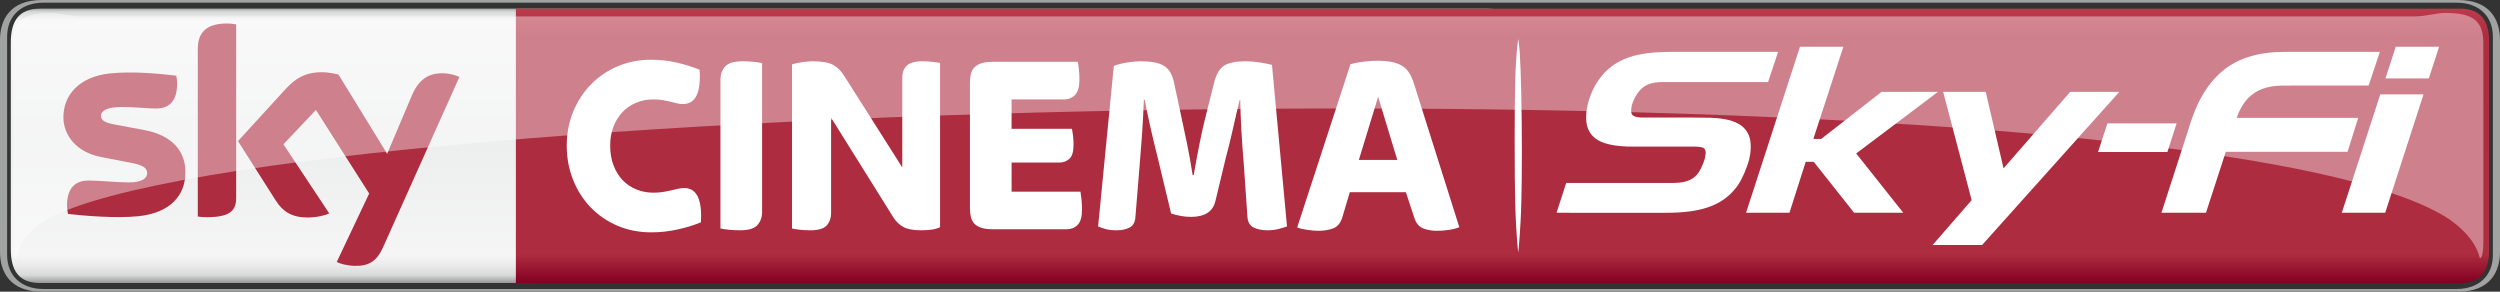 <?xml version="1.0" encoding="UTF-8" standalone="no"?>
<!-- Created with Inkscape (http://www.inkscape.org/) -->

<svg
   xmlns:dc="http://purl.org/dc/elements/1.1/"
   xmlns:cc="http://creativecommons.org/ns#"
   xmlns:rdf="http://www.w3.org/1999/02/22-rdf-syntax-ns#"
   xmlns:svg="http://www.w3.org/2000/svg"
   xmlns="http://www.w3.org/2000/svg"
   xmlns:sodipodi="http://sodipodi.sourceforge.net/DTD/sodipodi-0.dtd"
   xmlns:inkscape="http://www.inkscape.org/namespaces/inkscape"
   width="3462.826"
   height="404"
   viewBox="0 0 3246.399 378.75"
   id="svg8519"
   version="1.1"
   inkscape:version="0.92.1 r15371"
   sodipodi:docname="Sky Cinema Sky-Fi.svg">
  <rect x="0" y="0" width="3246.399" height="378.75" fill="#333333" stroke="none"/>
  <defs
     id="defs8521">
    <clipPath
       clipPathUnits="userSpaceOnUse"
       id="clipPath1252">
      <path
         d="m 411.591,515.351 h 94.948 v 18.13 h -94.948 z"
         id="path1254"
         inkscape:connector-curvature="0" />
    </clipPath>
    <clipPath
       clipPathUnits="userSpaceOnUse"
       id="clipPath1288">
      <path
         d="m 412.392,532.67 h 93.284 v -15.246 h -93.284 z"
         id="path1290"
         inkscape:connector-curvature="0" />
    </clipPath>
    <clipPath
       clipPathUnits="userSpaceOnUse"
       id="clipPath1292">
      <path
         d="m 412.392,517.424 h 93.284 v 15.245 h -93.284 z"
         id="path1294"
         inkscape:connector-curvature="0" />
    </clipPath>
    <linearGradient
       x1="0"
       y1="0"
       x2="1"
       y2="0"
       gradientUnits="userSpaceOnUse"
       gradientTransform="matrix(0,-356.334,356.334,0,1511.777,-33.075)"
       spreadMethod="pad"
       id="linearGradient1236">
      <stop
         style="stop-opacity:1;stop-color:#820021"
         offset="0"
         id="stop1238" />
      <stop
         style="stop-opacity:1;stop-color:#ae2c3f"
         offset="0.104"
         id="stop1240" />
      <stop
         style="stop-opacity:1;stop-color:#ae2c3f"
         offset="0.902"
         id="stop1242" />
      <stop
         style="stop-opacity:1;stop-color:#ba3c4c"
         offset="1"
         id="stop1244" />
    </linearGradient>
    <clipPath
       clipPathUnits="userSpaceOnUse"
       id="clipPath1202">
      <path
         d="m 411.591,515.351 h 94.948 v 18.13 h -94.948 z"
         id="path1204"
         inkscape:connector-curvature="0" />
    </clipPath>
    <clipPath
       clipPathUnits="userSpaceOnUse"
       id="clipPath1214">
      <path
         d="m 505.836,530.723 h 0.017 v -0.016 h -0.017 z"
         id="path1216"
         inkscape:connector-curvature="0" />
    </clipPath>
    <linearGradient
       x1="0"
       y1="0"
       x2="1"
       y2="0"
       gradientUnits="userSpaceOnUse"
       gradientTransform="matrix(0,362.312,362.312,0,1183.846,-392.51)"
       spreadMethod="pad"
       id="linearGradient1178">
      <stop
         style="stop-opacity:1;stop-color:#868685"
         offset="0"
         id="stop1180" />
      <stop
         style="stop-opacity:1;stop-color:#d8d9d9"
         offset="0.02"
         id="stop1182" />
      <stop
         style="stop-opacity:1;stop-color:#f5f5f5"
         offset="0.052"
         id="stop1184" />
      <stop
         style="stop-opacity:1;stop-color:#edeeee"
         offset="0.488"
         id="stop1186" />
      <stop
         style="stop-opacity:1;stop-color:#f5f5f5"
         offset="0.895"
         id="stop1188" />
      <stop
         style="stop-opacity:1;stop-color:#ebebec"
         offset="0.929"
         id="stop1190" />
      <stop
         style="stop-opacity:1;stop-color:#d8d9d9"
         offset="0.964"
         id="stop1192" />
      <stop
         style="stop-opacity:1;stop-color:#868685"
         offset="1"
         id="stop1194" />
    </linearGradient>
    <clipPath
       clipPathUnits="userSpaceOnUse"
       id="clipPath1288-6">
      <path
         d="m 412.392,532.67 h 93.284 v -15.246 h -93.284 z"
         id="path1290-0"
         inkscape:connector-curvature="0" />
    </clipPath>
    <clipPath
       clipPathUnits="userSpaceOnUse"
       id="clipPath1292-3">
      <path
         d="m 412.392,517.424 h 93.284 v 15.245 h -93.284 z"
         id="path1294-9"
         inkscape:connector-curvature="0" />
    </clipPath>
    <linearGradient
       x1="0"
       y1="0"
       x2="1"
       y2="0"
       gradientUnits="userSpaceOnUse"
       gradientTransform="matrix(0,-356.334,356.334,0,1511.777,-970.575)"
       spreadMethod="pad"
       id="linearGradient1236-1">
      <stop
         style="stop-opacity:1;stop-color:#820021"
         offset="0"
         id="stop1238-6" />
      <stop
         style="stop-opacity:1;stop-color:#ae2c3f"
         offset="0.104"
         id="stop1240-1" />
      <stop
         style="stop-opacity:1;stop-color:#ae2c3f"
         offset="0.902"
         id="stop1242-8" />
      <stop
         style="stop-opacity:1;stop-color:#ba3c4c"
         offset="1"
         id="stop1244-9" />
    </linearGradient>
    <linearGradient
       x1="0"
       y1="0"
       x2="1"
       y2="0"
       gradientUnits="userSpaceOnUse"
       gradientTransform="matrix(0,362.312,362.312,0,1183.846,-1330.01)"
       spreadMethod="pad"
       id="linearGradient1178-8">
      <stop
         style="stop-opacity:1;stop-color:#868685"
         offset="0"
         id="stop1180-9" />
      <stop
         style="stop-opacity:1;stop-color:#d8d9d9"
         offset="0.02"
         id="stop1182-1" />
      <stop
         style="stop-opacity:1;stop-color:#f5f5f5"
         offset="0.052"
         id="stop1184-5" />
      <stop
         style="stop-opacity:1;stop-color:#edeeee"
         offset="0.488"
         id="stop1186-9" />
      <stop
         style="stop-opacity:1;stop-color:#f5f5f5"
         offset="0.895"
         id="stop1188-3" />
      <stop
         style="stop-opacity:1;stop-color:#ebebec"
         offset="0.929"
         id="stop1190-0" />
      <stop
         style="stop-opacity:1;stop-color:#d8d9d9"
         offset="0.964"
         id="stop1192-9" />
      <stop
         style="stop-opacity:1;stop-color:#868685"
         offset="1"
         id="stop1194-2" />
    </linearGradient>
    <clipPath
       clipPathUnits="userSpaceOnUse"
       id="clipPath762-9">
      <path
         d="M 291.438,532.077 H 409.726 V 516.831 H 291.438 Z"
         id="path764-4"
         inkscape:connector-curvature="0" />
    </clipPath>
    <clipPath
       clipPathUnits="userSpaceOnUse"
       id="clipPath766-9">
      <path
         d="m 291.438,516.831 h 118.289 v 15.245 H 291.438 Z"
         id="path768-4"
         inkscape:connector-curvature="0" />
    </clipPath>
  </defs>
  <sodipodi:namedview
     id="base"
     pagecolor="#ffffff"
     bordercolor="#666666"
     borderopacity="1.0"
     inkscape:pageopacity="0.0"
     inkscape:pageshadow="2"
     inkscape:zoom="0.24748737"
     inkscape:cx="2032.905"
     inkscape:cy="606.2218"
     inkscape:document-units="px"
     inkscape:current-layer="layer1"
     showgrid="false"
     fit-margin-top="0"
     fit-margin-left="0"
     fit-margin-right="0"
     fit-margin-bottom="0"
     inkscape:window-width="1920"
     inkscape:window-height="1017"
     inkscape:window-x="-8"
     inkscape:window-y="-8"
     inkscape:window-maximized="1"
     units="px" />
  <g
     inkscape:label="Layer 1"
     inkscape:groupmode="layer"
     id="layer1"
     transform="translate(-192.077,400.617)">
    <path
       d="m 244.187,-389.409 c -28.098,0 -38.084,16.587 -38.084,44.163 v 0 268.008 c 0,27.576 9.986,44.163 38.084,44.163 v 0 h 1879.335 c 28.098,0 38.063,-16.587 38.063,-44.163 v 0 -268.008 c 0,-27.576 -9.965,-44.163 -38.063,-44.163 v 0 z"
       style="fill:url(#linearGradient1178);stroke:none;stroke-width:20.891"
       id="path1196"
       inkscape:connector-curvature="0" />
    <path
       inkscape:connector-curvature="0"
       id="path1208"
       style="fill:#a1a2a2;fill-opacity:1;fill-rule:nonzero;stroke:none;stroke-width:20.891"
       d="m 3384.057,-21.867 c 41.698,0 54.42,-25.925 54.42,-51.851 l -2e-4,-275.048 c 0,-25.925 -12.722,-51.851 -54.42,-51.851 H 246.498 c -41.719,0 -54.421,25.925 -54.421,51.851 v 275.048 c 0,25.925 12.702,51.851 54.421,51.851 z M 248.42,-25.356 c -28.077,0 -47.088,-16.566 -47.088,-44.163 v -283.446 c 0,-27.597 19.011,-44.163 47.088,-44.163 H 3382.135 c 28.077,0 47.088,16.566 47.088,44.163 v 283.446 c 0,27.597 -19.011,44.163 -47.088,44.163 z"
       sodipodi:nodetypes="ssssssssssssssssss" />
    <g
       clip-path="url(#clipPath1214)"
       id="g1220"
       style="opacity:0.8"
       transform="matrix(20.891,0,0,-20.891,-8406.375,10744.212)">
      <g
         id="g1222" />
    </g>
    <path
       d="M 861.97,-389.409 V -33.075 H 3386.384 c 28.098,0 38.062,-16.587 38.062,-44.163 v 0 -268.008 c 0,-27.576 -9.964,-44.163 -38.062,-44.163 v 0 z"
       style="fill:url(#linearGradient1236);stroke:none;stroke-width:20.891"
       id="path1246"
       inkscape:connector-curvature="0"
       sodipodi:nodetypes="ccsccsccc" />
    <path
       inkscape:connector-curvature="0"
       id="path1258"
       style="fill:#ffffff;fill-opacity:1;fill-rule:nonzero;stroke:none;stroke-width:20.891"
       d="m 1037.828,-98.889 c -15.793,0 -30.375,-2.841 -43.724,-8.523 -13.349,-5.703 -24.902,-13.558 -34.7,-23.586 -9.798,-10.048 -17.465,-21.977 -23.022,-35.807 -5.557,-13.83 -8.356,-28.767 -8.356,-44.832 0,-15.605 2.799,-30.208 8.356,-43.829 5.557,-13.6 13.224,-25.424 23.022,-35.452 9.798,-10.048 21.35,-17.903 34.7,-23.586 13.349,-5.703 27.931,-8.544 43.724,-8.544 11.344,0 22.353,1.233 33.028,3.677 10.696,2.465 20.577,5.599 29.707,9.38 2.006,29.665 -5.223,44.497 -21.685,44.497 -2.904,0 -5.557,-0.334 -8.022,-1.003 -2.444,-0.669 -5.118,-1.337 -8.001,-2.006 -2.904,-0.669 -6.121,-1.337 -9.672,-2.006 -3.572,-0.669 -7.792,-1.024 -12.681,-1.024 -7.792,0 -15.125,1.4 -22.04,4.199 -6.894,2.778 -12.827,6.81 -17.841,12.033 -5.014,5.244 -8.962,11.553 -11.845,18.906 -2.904,7.354 -4.345,15.626 -4.345,24.756 0,9.61 1.441,18.196 4.345,25.758 2.883,7.583 6.831,13.997 11.845,19.24 5.014,5.244 10.947,9.255 17.841,12.054 6.915,2.778 14.248,4.178 22.04,4.178 4.888,0 9.234,-0.334 13.015,-1.003 3.781,-0.669 7.165,-1.337 10.174,-2.006 3.008,-0.669 5.849,-1.337 8.503,-2.006 2.674,-0.668 5.452,-1.003 8.356,-1.003 16.232,0 23.46,14.832 21.685,44.497 -9.129,3.781 -19.303,6.915 -30.542,9.359 -11.239,2.444 -22.52,3.677 -33.864,3.677" />
    <path
       inkscape:connector-curvature="0"
       id="path1262"
       style="fill:#ffffff;fill-opacity:1;fill-rule:nonzero;stroke:none;stroke-width:20.891"
       d="m 1152.987,-101.563 c -4.679,0 -9.296,-0.23 -13.851,-0.669 -4.554,-0.439 -8.398,-1.003 -11.511,-1.671 v -193.72 c 0,-6.455 2.006,-11.97 5.996,-16.546 4.011,-4.575 11.574,-6.873 22.708,-6.873 4.659,0 9.275,0.23 13.851,0.689 4.554,0.439 8.398,1.003 11.511,1.671 v 193.699 c 0,6.476 -2.006,11.991 -6.017,16.566 -3.99,4.575 -11.573,6.852 -22.687,6.852" />
    <path
       inkscape:connector-curvature="0"
       id="path1266"
       style="fill:#ffffff;fill-opacity:1;fill-rule:nonzero;stroke:none;stroke-width:20.891"
       d="m 1244.259,-101.563 c -4.45,0 -8.795,-0.23 -13.015,-0.669 -4.241,-0.439 -7.792,-1.003 -10.675,-1.671 v -213.107 c 3.322,-1.128 7.667,-2.068 13.015,-2.862 5.327,-0.773 9.881,-1.17 13.684,-1.17 12.221,0 21.121,1.567 26.698,4.7 5.557,3.113 10.216,7.688 14.018,13.704 l 75.75,119.433 v -116.424 c 0,-2.883 0.376,-5.62 1.17,-8.189 0.773,-2.57 2.11,-4.847 3.99,-6.852 1.901,-2.006 4.512,-3.572 7.855,-4.68 3.322,-1.128 7.563,-1.692 12.681,-1.692 4.45,0 8.732,0.23 12.848,0.689 4.115,0.439 7.604,0.877 10.508,1.316 v 213.462 c -3.113,1.567 -6.894,2.611 -11.344,3.175 -4.45,0.564 -8.795,0.836 -13.015,0.836 -10.466,0 -18.259,-1.441 -23.356,-4.345 -5.139,-2.904 -9.359,-6.915 -12.681,-12.054 l -81.098,-129.815 v 124.133 c 0,6.246 -1.901,11.49 -5.682,15.731 -3.781,4.241 -10.905,6.351 -21.35,6.351" />
    <path
       inkscape:connector-curvature="0"
       id="path1270"
       style="fill:#ffffff;fill-opacity:1;fill-rule:nonzero;stroke:none;stroke-width:20.891"
       d="m 1481.321,-102.904 c -6.226,0 -11.302,-0.669 -15.188,-2.006 -3.886,-1.337 -6.894,-3.175 -9.004,-5.515 -2.131,-2.34 -3.572,-5.181 -4.345,-8.544 -0.773,-3.343 -1.17,-6.894 -1.17,-10.696 v -163.93 c 0,-3.802 0.397,-7.374 1.17,-10.717 0.773,-3.343 2.214,-6.184 4.345,-8.523 2.11,-2.34 5.118,-4.178 9.004,-5.515 3.886,-1.337 8.962,-2.006 15.188,-2.006 h 110.45 c 0.46,2.444 0.898,5.787 1.337,10.028 0.46,4.241 0.668,8.586 0.668,13.036 0,9.38 -1.88,16.023 -5.662,19.909 -3.802,3.907 -8.565,5.87 -14.352,5.87 h -68.083 v 38.126 h 78.424 c 0.439,2.235 0.898,5.202 1.337,8.879 0.439,3.677 0.668,7.646 0.668,11.866 0,8.92 -1.797,15 -5.348,18.238 -3.551,3.238 -8.001,4.847 -13.349,4.847 h -61.732 v 37.812 h 89.433 c 0.439,2.465 0.898,5.849 1.337,10.195 0.439,4.366 0.668,8.649 0.668,12.89 0,9.589 -1.901,16.274 -5.682,20.076 -3.781,3.781 -8.565,5.682 -14.331,5.682 z" />
    <path
       inkscape:connector-curvature="0"
       id="path1274"
       style="fill:#ffffff;fill-opacity:1;fill-rule:nonzero;stroke:none;stroke-width:20.891"
       d="m 1641.739,-101.563 c -5.118,0 -9.631,-0.501 -13.516,-1.504 -3.907,-1.003 -7.291,-2.173 -10.174,-3.51 l 20.389,-208.427 c 4.241,-1.797 9.798,-3.238 16.692,-4.345 6.894,-1.128 12.785,-1.692 17.674,-1.692 6.894,0 12.848,0.46 17.841,1.358 5.014,0.877 9.296,2.382 12.848,4.512 3.551,2.11 6.393,5.076 8.503,8.858 2.11,3.802 3.719,8.482 4.847,14.059 l 8.67,40.465 c 2.444,11.156 5.056,23.481 7.834,36.977 2.779,13.495 5.285,27.388 7.5,41.656 h 1.337 c 2.444,-14.268 4.993,-28.098 7.667,-41.489 2.674,-13.391 5.452,-25.654 8.335,-36.789 l 10.654,-42.492 c 2.674,-10.487 6.936,-17.632 12.827,-21.413 5.891,-3.802 15.062,-5.703 27.492,-5.703 6.226,0 12.493,0.522 18.823,1.525 6.33,1.003 11.615,2.047 15.835,3.175 l 19.512,209.764 c -3.113,1.107 -6.852,2.235 -11.177,3.343 -4.345,1.107 -9.067,1.671 -14.185,1.671 -7.124,0 -13.14,-1.233 -18.029,-3.677 -4.888,-2.465 -7.562,-7.04 -8.001,-13.725 l -5.014,-72.261 c -1.107,-12.722 -2.047,-26.03 -2.841,-39.985 -0.773,-13.934 -1.274,-27.137 -1.504,-39.651 h -0.668 c -2.883,11.615 -5.829,24.15 -8.837,37.645 -3.008,13.495 -6.058,25.925 -9.171,37.311 l -13.683,56.865 c -3.342,13.391 -13.913,20.076 -31.712,20.076 -4.45,0 -9.004,-0.439 -13.683,-1.337 -4.659,-0.877 -8.67,-1.88 -12.012,-3.008 l -17.005,-70.924 c -3.342,-13.161 -6.455,-26.093 -9.338,-38.815 -2.904,-12.702 -5.578,-25.424 -8.022,-38.126 h -1.003 c -0.668,17.841 -1.546,34.177 -2.674,49.01 -1.107,14.832 -2.11,27.597 -2.987,38.293 l -5.348,65.242 c -0.439,6.476 -2.883,10.926 -7.333,13.391 -4.471,2.444 -10.236,3.677 -17.36,3.677" />
    <path
       inkscape:connector-curvature="0"
       id="path1278"
       style="fill:#ffffff;fill-opacity:1;fill-rule:nonzero;stroke:none;stroke-width:20.891"
       d="m 1956.62,-192.9 h 49.929 l -24.902,-81.955 z m -52.06,92.003 c -4.22,0 -9.067,-0.397 -14.498,-1.17 -5.473,-0.773 -9.965,-1.838 -13.516,-3.175 l 69.232,-212.104 c 6.016,-1.567 12.096,-2.695 18.238,-3.363 6.142,-0.669 11.761,-1.003 16.901,-1.003 7.354,0 13.662,0.564 18.906,1.671 5.244,1.128 9.652,2.799 13.224,5.035 3.572,2.235 6.518,5.181 8.858,8.858 2.34,3.677 4.303,7.98 5.87,12.89 l 59.33,187.683 c -3.781,1.567 -8.335,2.737 -13.684,3.51 -5.327,0.773 -10.571,1.17 -15.668,1.17 -5.808,0 -11.406,-0.94 -16.859,-2.841 -5.452,-1.901 -9.401,-6.184 -11.845,-12.89 l -11.365,-34.449 h -72.784 l -9.631,32.443 c -2.444,7.813 -6.56,12.722 -12.346,14.728 -5.787,2.006 -11.908,3.008 -18.363,3.008" />
    <path
       inkscape:connector-curvature="0"
       id="path1282"
       style="fill:#ae2c3f;fill-opacity:1;fill-rule:nonzero;stroke:none;stroke-width:20.891"
       d="m 432.86,-177.115 c 0,30.501 -19.951,52.791 -60.458,57.199 -29.331,3.134 -71.823,-0.564 -92.003,-2.883 -0.752,-3.301 -1.337,-7.395 -1.337,-10.613 0,-26.698 14.436,-32.778 27.952,-32.778 14.039,0 36.141,2.423 52.603,2.423 18.071,0 23.586,-6.142 23.586,-11.97 0,-7.667 -7.291,-10.863 -21.329,-13.537 l -38.418,-7.395 c -31.984,-6.121 -49.052,-28.244 -49.052,-51.726 0,-28.537 20.201,-52.415 59.915,-56.823 30.041,-3.238 66.579,0.418 86.655,2.883 0.731,3.447 1.107,6.706 1.107,10.278 0,26.615 -14.018,32.36 -27.555,32.36 -10.383,0 -26.51,-1.943 -44.915,-1.943 -18.739,0 -26.51,5.181 -26.51,11.49 0,6.664 7.416,9.422 19.136,11.469 l 36.726,6.81 c 37.729,6.957 53.898,28.391 53.898,54.755 m 65.91,32.757 c 0,16.357 -6.413,25.8 -38.355,25.8 -4.241,0 -7.939,-0.313 -11.49,-0.836 v -217.055 c 0,-16.483 5.62,-33.676 37.875,-33.676 4.053,0 8.168,0.418 11.97,1.212 z m 130.567,83.96 c 4.178,2.152 12.785,4.742 23.627,5.035 18.509,0.397 28.641,-6.706 36.141,-23.314 L 788.631,-300.663 c -4.115,-2.214 -13.182,-4.659 -20.64,-4.826 -12.785,-0.23 -29.957,2.382 -40.946,28.558 l -32.234,76.063 -63.195,-102.929 c -4.074,-1.253 -14.018,-3.05 -21.329,-3.05 -22.29,0 -34.783,8.231 -47.715,22.27 l -61.44,67.206 49.428,77.776 c 9.129,14.164 21.162,21.392 40.716,21.392 12.785,0 23.419,-2.904 28.349,-5.264 l -59.497,-89.726 42.178,-44.685 69.169,108.569 z" />
    <path
       inkscape:connector-curvature="0"
       id="path4140"
       d="m 2166.617,-112.612 c 3.209,-55.056 1.614,-210.926 -2.384,-233.009 l -0.791,-4.37 -0.797,7.105 c -2.861,25.486 -3.723,55.149 -3.691,127.048 0.032,70.798 0.866,100.983 3.696,133.735 l 0.831,9.612 0.789,-6.687 c 0.434,-3.678 1.49,-18.723 2.347,-33.434 z"
       style="fill:#ffffff;fill-opacity:1;stroke-width:1.064"
       sodipodi:nodetypes="sscssscss" />
    <g
       id="#ffffffff"
       style="fill:#ffffff;fill-opacity:1"
       transform="matrix(0.94,0,0,0.94,2204.561,-353.536)">
      <path
         d="m 345.6,14.5 h 59.98 l -41.46,127.34 h 10.85 l 83.355,-65.04 H 536.24 L 423.29,161.93 l 64.97,81.84 h -67.91 l -55.76,-70.35 h -11.01 l -22.46,70.35 h -59.95 z"
         id="path5"
         style="opacity:1;fill:#ffffff;fill-opacity:1"
         inkscape:connector-curvature="0"
         sodipodi:nodetypes="cccccccccccccc" />
      <path
         d="m 1168.63,14.49 h 59.92 l -14.21,43.77 h -59.87 z"
         id="path7"
         style="opacity:1;fill:#ffffff;fill-opacity:1"
         inkscape:connector-curvature="0"
         sodipodi:nodetypes="ccccc" />
      <path
         d="m 122.17,25.54 c 14.4,-3.06 29.15,-3.86 43.84,-3.98 H 315.4 L 301.531,63.3 H 155.97 c -7.62,-0.02 -15.5,0.78 -22.36,4.33 -6.82,3.43 -11.88,9.49 -15.48,16.1 -3.68,6.76 -6.54,14.54 -5.44,22.34 1.58,5.72 8.62,5.59 13.38,6.21 31.98,0.26 63.97,-0.26 95.94,0.29 13.25,0.68 27.1,1.9 38.93,8.51 8.52,4.63 14.52,13.32 16.02,22.89 1.82,11.72 -0.24,23.75 -4.19,34.84 -4.36,12.03 -9.6,24.06 -18.18,33.73 -11.13,13.16 -26.92,21.85 -43.52,25.97 -22.19,5.9 -45.29,5.46 -68.04,5.33 H 9.33 l 13.36,-41.239 H 164 c 11.34,0.17 23.54,0.12 33.41,-6.27 7.121,-4.714 11.212,-12.331 14.249,-20.133 1.182,-3.036 2.382,-5.99 2.879,-8.988 0.232,-1.399 0.394,-2.812 0.662,-4.2 0.62,-3.34 -0.16,-7.5 -3.5,-9.1 -3.47,-1.06 -7.11,-1.48 -10.73,-1.48 -28.33,0.02 -56.67,0 -85.01,0 -13.43,0.11 -27.05,-0.78 -39.97,-4.74 -8.91,-2.81 -17.45,-8.36 -21.73,-16.92 -4.41,-8.11 -4.39,-17.65 -3.62,-26.6 C 51.52,97.24 53.08,90.35 55.6,83.82 59.66,71.66 66.49,60.48 75.05,50.97 87.37,37.51 104.49,29.28 122.17,25.54 Z"
         id="path9"
         style="opacity:1;fill:#ffffff;fill-opacity:1"
         inkscape:connector-curvature="0"
         sodipodi:nodetypes="ccccccccccccccccccccsscccccccccc" />
      <path
         d="m 1001.19,22.06 c 4.819,-0.288 9.646,-0.432 14.477,-0.49 H 1146.67 l -15.46,46.541 h -106.18 c -9.05,0.04 -18.17,-0.3 -27.14,1.11 -8.88,1.45 -17.68,4.34 -25.09,9.55 -11.85,7.86 -19.38,20.79 -23.83,34.01 h 167.82 L 1102.09,159.59 H 933.85 l -27.34,84.18 h -61.52 l 36.13,-111.64 c 6.13,-20.4 13.43,-40.77 25.43,-58.54 10.01,-15.02 23.2,-28.23 39.2,-36.79 16.99,-9.22 36.25,-13.55 55.44,-14.74 z"
         id="path11"
         style="opacity:1;fill:#ffffff;fill-opacity:1"
         inkscape:connector-curvature="0"
         sodipodi:nodetypes="ccccccccccccccccc" />
      <path
         d="m 543.42,76.8 h 58.8 L 626.85,182.5 718.92,76.8 h 67.91 L 597.22,288.38 h -68.34 l 53.91,-61.99 z"
         id="path13"
         style="opacity:1;fill:#ffffff;fill-opacity:1"
         inkscape:connector-curvature="0"
         sodipodi:nodetypes="ccccccccc" />
      <path
         d="m 1147.29,80.31 h 59.74 L 1154.11,243.77 h -59.96 z"
         id="path15"
         style="opacity:1;fill:#ffffff;fill-opacity:1"
         inkscape:connector-curvature="0"
         sodipodi:nodetypes="ccccc" />
      <path
         d="m 770.32,120.36 h 95.64 L 853.17,159.92 h -95.8 z"
         id="path17"
         style="opacity:1;fill:#ffffff;fill-opacity:1"
         inkscape:connector-curvature="0"
         sodipodi:nodetypes="ccccc" />
    </g>
    <g
       clip-path="url(#clipPath762-9)"
       id="g772-2"
       style="opacity:0.4"
       transform="matrix(30.206,0,0,-20.891,-8594.226,10731.821)">
      <g
         id="g774-9">
        <g
           id="g776-9">
          <g
             clip-path="url(#clipPath766-9)"
             id="g778-6">
            <g
               transform="translate(408.215,519.294)"
               id="g780-8">
              <path
                 d="m -12.083,0 c 1.157,-1.145 1.315,-2.225 1.356,-2.463 0.113,0 0.155,0.506 0.155,1.261 l -0.004,12.109 c 0,1.402 -0.456,1.876 -1.645,1.876 -0.402,0 -0.805,-0.216 -1.341,-0.216 H -113.788 c -0.536,0 -0.938,0.216 -1.341,0.216 -1.188,0 -1.645,-0.474 -1.645,-1.876 l -0.004,-12.109 c 0,-0.755 0.042,-1.261 0.156,-1.261 0.041,0.238 0.076,1.402 1.356,2.463 10.217,7.878 92.166,10.296 103.183,0"
                 style="fill:#ffffff;fill-opacity:1;fill-rule:nonzero;stroke:none"
                 id="path782-0"
                 inkscape:connector-curvature="0"
                 sodipodi:nodetypes="ccccssssccccc" />
            </g>
          </g>
        </g>
      </g>
    </g>
  </g>
</svg>
